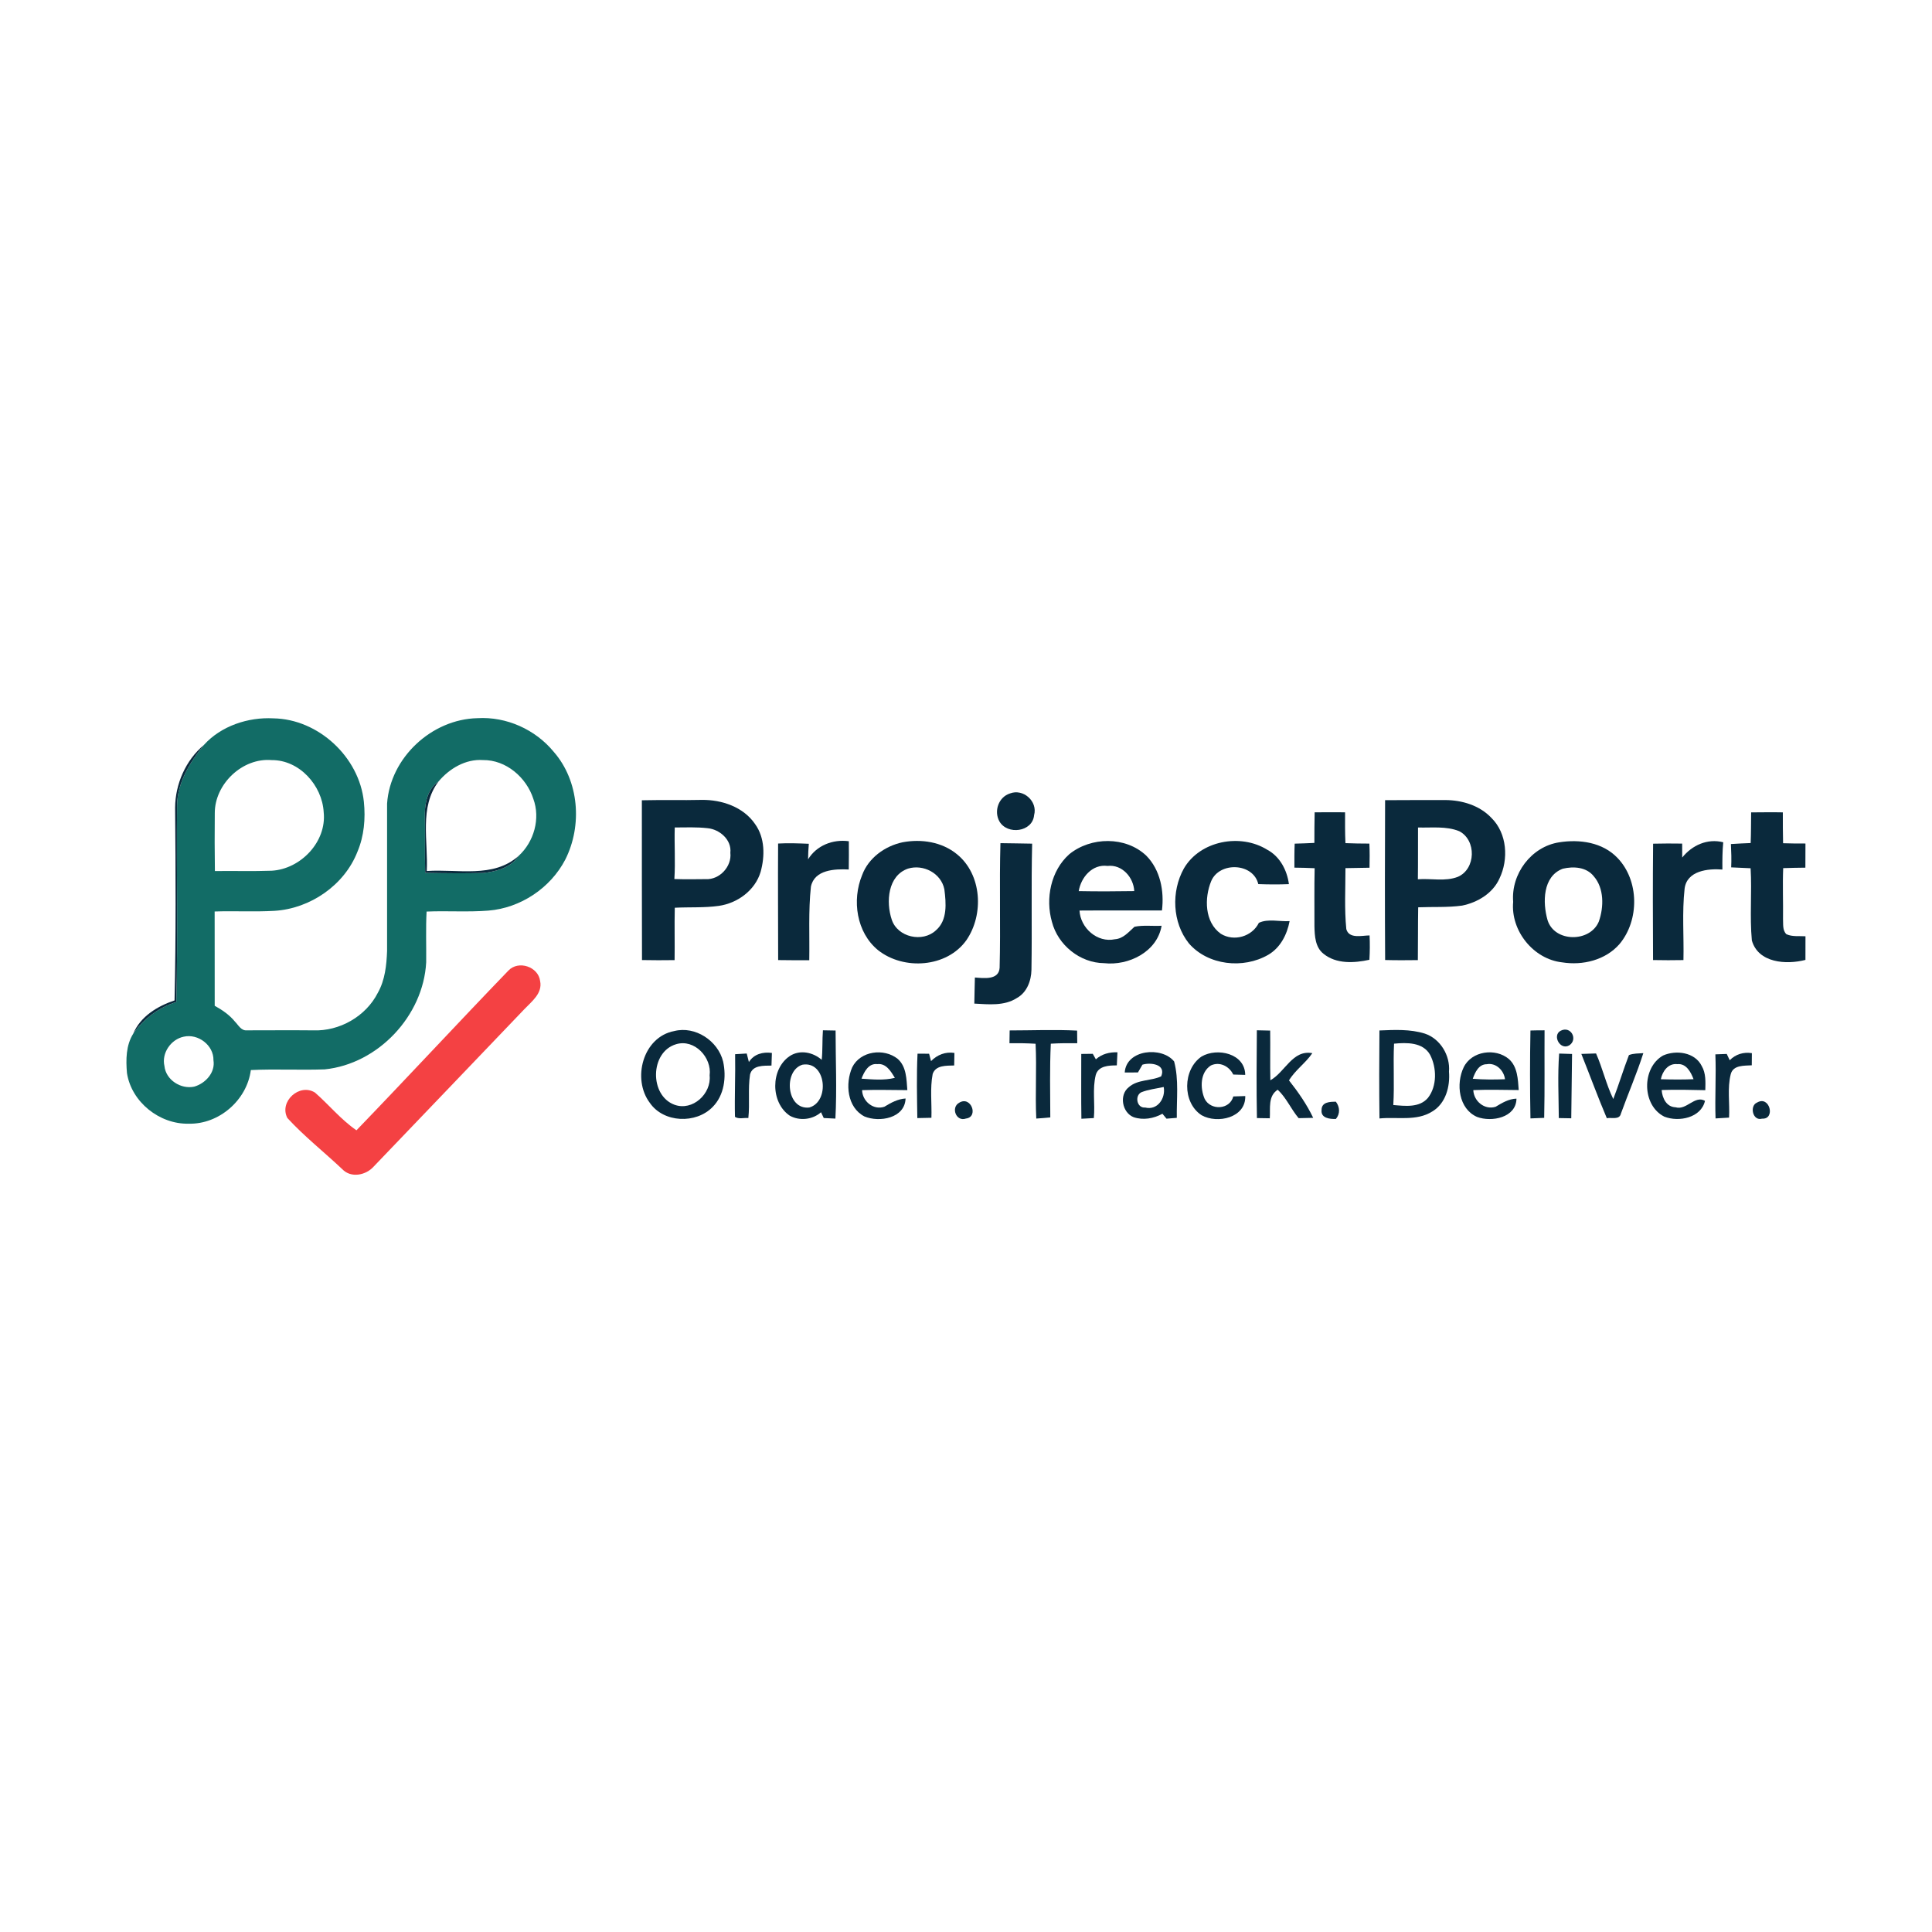 <?xml version="1.0" encoding="UTF-8" ?>
<!DOCTYPE svg PUBLIC "-//W3C//DTD SVG 1.1//EN" "http://www.w3.org/Graphics/SVG/1.1/DTD/svg11.dtd">
<svg width="1024pt" height="1024pt" viewBox="0 0 1024 1024" version="1.1" xmlns="http://www.w3.org/2000/svg">
<g id="#126c66ff">
<path fill="#126c66" opacity="1.00" d=" M 108.04 394.87 C 117.15 384.75 131.54 380.01 144.95 380.74 C 168.80 381.14 190.42 401.30 192.86 424.97 C 193.78 433.87 192.98 443.10 189.47 451.40 C 182.54 469.20 164.41 481.60 145.50 482.76 C 134.93 483.38 124.34 482.75 113.77 483.11 C 113.71 499.77 113.87 516.43 113.80 533.09 C 117.78 535.29 121.61 537.89 124.51 541.46 C 126.35 543.31 127.82 546.42 130.90 546.10 C 142.60 546.10 154.30 545.99 166.00 546.11 C 179.93 546.66 193.91 538.72 200.25 526.22 C 204.06 519.49 204.88 511.59 205.16 503.99 C 205.16 477.97 205.15 451.95 205.16 425.93 C 206.81 401.61 228.77 381.18 253.03 380.65 C 268.38 379.72 283.75 386.62 293.48 398.47 C 306.99 413.91 308.73 437.59 299.59 455.64 C 291.73 470.73 275.83 481.29 258.85 482.64 C 247.96 483.51 237.01 482.68 226.10 483.15 C 225.63 492.10 225.99 501.07 225.89 510.03 C 224.39 538.40 200.41 563.91 172.09 566.79 C 159.05 567.25 145.99 566.52 132.95 567.15 C 130.90 583.09 116.09 595.98 100.00 595.58 C 84.56 595.95 69.65 584.10 67.29 568.71 C 66.69 561.69 66.74 554.05 70.61 547.88 C 76.20 539.89 84.13 534.00 93.45 531.09 C 94.36 496.39 93.49 461.64 93.85 426.92 C 94.00 414.71 100.64 404.08 108.04 394.87 M 113.84 431.01 C 113.72 441.23 113.77 451.46 113.90 461.68 C 123.92 461.54 133.95 461.86 143.97 461.50 C 159.37 460.65 173.24 446.14 171.56 430.44 C 170.75 416.27 158.70 402.76 144.02 402.87 C 128.50 401.52 113.77 415.56 113.84 431.01 M 232.45 414.18 C 227.02 417.75 225.26 424.86 225.18 431.01 C 225.40 441.55 225.06 452.11 225.36 462.65 C 235.59 462.84 245.84 462.96 256.06 462.71 C 262.99 461.97 270.91 459.82 274.90 453.62 C 283.06 446.14 286.52 433.85 282.66 423.36 C 278.99 412.05 268.24 402.71 256.00 402.85 C 246.80 402.21 238.21 407.33 232.45 414.18 M 97.37 549.47 C 90.60 550.87 85.54 558.15 87.16 565.03 C 87.91 572.41 95.90 577.46 102.94 575.94 C 108.90 574.22 114.19 568.49 113.14 561.95 C 113.31 554.00 104.99 547.72 97.37 549.47 Z" />
</g>
<g id="#0a293cff">
<path fill="#0a293c" opacity="1.00" d=" M 92.81 428.05 C 92.90 415.56 98.42 402.94 108.04 394.87 C 100.64 404.08 94.00 414.71 93.85 426.92 C 93.49 461.64 94.36 496.39 93.45 531.09 C 84.13 534.00 76.20 539.89 70.61 547.88 C 74.43 538.72 83.47 533.26 92.51 530.24 C 93.29 496.18 93.11 462.11 92.81 428.05 Z" />
<path fill="#0a293c" opacity="1.00" d=" M 225.18 431.01 C 225.26 424.86 227.02 417.75 232.45 414.18 C 222.10 427.80 227.01 445.88 226.20 461.66 C 242.48 460.48 261.47 465.69 274.90 453.62 C 270.91 459.82 262.99 461.97 256.06 462.71 C 245.84 462.96 235.59 462.84 225.36 462.65 C 225.06 452.11 225.40 441.55 225.18 431.01 Z" />
<path fill="#0a293c" opacity="1.00" d=" M 535.35 420.53 C 542.36 417.84 550.13 424.74 548.09 432.06 C 547.30 441.00 533.90 442.72 529.70 435.33 C 526.67 429.88 529.28 422.42 535.35 420.53 Z" />
<path fill="#0a293c" opacity="1.00" d=" M 340.20 424.16 C 350.79 423.90 361.40 424.21 372.00 423.96 C 382.58 423.84 394.06 427.71 400.22 436.79 C 405.46 444.05 405.46 453.80 403.14 462.13 C 400.22 471.92 390.88 478.72 380.99 480.13 C 373.26 481.22 365.42 480.72 357.65 481.12 C 357.43 490.37 357.69 499.62 357.55 508.88 C 351.79 508.95 346.03 508.98 340.27 508.85 C 340.18 480.62 340.21 452.39 340.20 424.16 M 357.63 438.58 C 357.36 447.69 358.02 456.80 357.43 465.91 C 362.97 466.09 368.52 466.03 374.06 465.96 C 381.38 466.36 387.96 459.27 387.10 451.99 C 387.88 445.11 381.44 439.57 375.04 438.96 C 369.26 438.30 363.43 438.56 357.63 438.58 Z" />
<path fill="#0a293c" opacity="1.00" d=" M 734.13 424.11 C 744.75 424.01 755.38 424.07 766.01 424.04 C 774.91 424.08 784.25 426.88 790.49 433.51 C 798.83 441.73 799.67 455.45 794.73 465.67 C 791.20 473.50 783.13 478.32 774.97 479.98 C 767.25 481.05 759.43 480.56 751.67 480.89 C 751.50 490.21 751.61 499.55 751.49 508.88 C 745.71 508.95 739.93 508.99 734.15 508.83 C 733.98 480.59 734.02 452.35 734.13 424.11 M 751.58 438.59 C 751.53 447.74 751.63 456.88 751.50 466.03 C 758.52 465.48 766.01 467.35 772.71 464.73 C 782.27 460.59 782.61 445.27 773.42 440.55 C 766.53 437.75 758.84 438.81 751.58 438.59 Z" />
<path fill="#0a293c" opacity="1.00" d=" M 696.79 430.55 C 702.17 430.54 707.54 430.44 712.92 430.56 C 712.90 436.00 712.86 441.44 713.11 446.88 C 717.33 447.07 721.56 447.10 725.80 447.12 C 726.00 451.38 725.97 455.64 725.87 459.91 C 721.62 459.98 717.36 460.03 713.12 460.13 C 713.13 470.89 712.51 481.72 713.57 492.44 C 715.02 497.76 721.84 495.82 725.90 495.79 C 726.11 500.09 726.07 504.40 725.81 508.70 C 717.74 510.46 708.27 511.04 701.47 505.51 C 697.10 502.08 696.80 496.08 696.68 490.99 C 696.71 480.71 696.55 470.44 696.79 460.17 C 693.21 460.00 689.63 459.91 686.06 459.87 C 686.06 455.63 686.02 451.38 686.21 447.15 C 689.69 447.05 693.17 446.95 696.65 446.76 C 696.66 441.35 696.66 435.95 696.79 430.55 Z" />
<path fill="#0a293c" opacity="1.00" d=" M 928.14 430.58 C 933.73 430.56 939.33 430.45 944.94 430.57 C 944.96 436.02 944.91 441.47 945.07 446.93 C 949.01 447.07 952.97 447.09 956.93 447.08 C 956.93 451.34 956.93 455.61 956.89 459.88 C 952.96 459.93 949.04 459.98 945.13 460.13 C 944.76 469.08 945.16 478.05 945.04 487.01 C 945.21 489.74 944.65 493.07 946.85 495.17 C 949.99 496.57 953.59 496.03 956.94 496.24 C 956.92 500.41 956.92 504.59 956.92 508.77 C 946.80 511.41 931.90 510.44 928.52 498.46 C 927.33 485.77 928.61 472.93 927.86 460.19 C 924.42 460.03 920.99 459.91 917.56 459.72 C 917.77 455.60 917.62 451.48 917.42 447.36 C 920.90 447.12 924.39 446.98 927.89 446.83 C 928.11 441.41 928.06 435.99 928.14 430.58 Z" />
<path fill="#0a293c" opacity="1.00" d=" M 428.30 455.47 C 432.81 448.07 441.47 444.72 449.90 445.87 C 449.94 450.86 449.94 455.86 449.86 460.85 C 442.49 460.48 431.63 460.92 429.80 469.97 C 428.42 482.86 429.15 495.95 428.93 508.93 C 423.43 508.94 417.93 508.97 412.44 508.86 C 412.43 488.27 412.28 467.68 412.41 447.09 C 417.83 446.78 423.26 447.00 428.69 447.22 C 428.47 449.97 428.31 452.71 428.30 455.47 Z" />
<path fill="#0a293c" opacity="1.00" d=" M 478.38 446.43 C 488.33 444.55 499.24 446.21 507.23 452.77 C 520.46 463.53 521.56 484.70 512.22 498.30 C 501.86 512.88 478.97 514.38 465.39 503.61 C 453.93 494.25 451.47 477.10 456.93 463.86 C 460.27 454.71 469.05 448.40 478.38 446.43 M 481.27 460.38 C 470.52 464.09 469.51 478.11 472.64 487.41 C 475.70 496.81 489.03 499.73 496.08 493.07 C 502.27 487.72 501.46 478.65 500.53 471.35 C 498.84 462.83 489.41 457.91 481.27 460.38 Z" />
<path fill="#0a293c" opacity="1.00" d=" M 566.74 452.75 C 578.20 443.44 596.60 443.17 607.52 453.49 C 615.00 461.02 617.13 472.32 615.86 482.55 C 601.30 482.64 586.73 482.49 572.16 482.61 C 572.65 491.84 581.57 499.82 590.91 497.82 C 595.37 497.52 598.22 493.94 601.30 491.20 C 605.99 490.23 610.89 490.94 615.67 490.67 C 613.34 504.49 598.20 511.96 585.21 510.50 C 572.42 510.38 560.73 500.92 557.55 488.61 C 554.00 476.25 556.94 461.48 566.74 452.75 M 571.75 472.31 C 581.55 472.50 591.37 472.46 601.18 472.30 C 600.81 465.00 594.73 458.06 587.01 458.96 C 578.94 457.90 572.96 464.96 571.75 472.31 Z" />
<path fill="#0a293c" opacity="1.00" d=" M 627.46 460.35 C 636.03 445.53 657.48 441.55 671.66 450.38 C 678.36 453.93 682.20 461.29 683.15 468.61 C 677.74 468.83 672.32 468.80 666.92 468.59 C 664.25 457.26 646.36 456.61 641.97 466.98 C 638.28 475.93 638.39 488.78 647.07 494.93 C 654.02 499.21 663.61 496.45 667.23 489.12 C 672.05 486.80 678.20 488.57 683.52 488.20 C 682.18 495.33 678.61 502.37 672.13 506.10 C 658.97 513.68 640.27 511.72 630.11 499.98 C 621.34 488.96 620.70 472.52 627.46 460.35 Z" />
<path fill="#0a293c" opacity="1.00" d=" M 826.38 446.45 C 837.24 444.72 849.36 446.41 857.28 454.69 C 868.86 466.68 868.98 487.73 858.37 500.37 C 850.96 508.90 838.86 511.81 827.99 510.07 C 812.71 508.40 800.60 493.26 802.01 478.00 C 800.81 463.22 811.56 448.74 826.38 446.45 M 828.30 460.44 C 817.60 464.47 817.58 478.41 820.23 487.66 C 823.87 499.55 842.82 499.62 847.42 488.41 C 850.10 480.75 850.30 470.76 844.65 464.35 C 840.74 459.50 833.94 459.10 828.30 460.44 Z" />
<path fill="#0a293c" opacity="1.00" d=" M 891.61 454.51 C 896.84 447.98 904.97 444.29 913.35 446.42 C 912.88 451.22 912.87 456.05 912.91 460.87 C 905.27 460.27 894.09 461.48 892.88 470.98 C 891.48 483.52 892.55 496.25 892.26 508.86 C 886.89 508.96 881.51 508.97 876.15 508.85 C 876.05 488.29 875.98 467.73 876.18 447.17 C 881.31 447.03 886.44 447.05 891.58 447.12 C 891.60 449.58 891.60 452.04 891.61 454.51 Z" />
<path fill="#0a293c" opacity="1.00" d=" M 530.25 446.89 C 535.85 446.93 541.45 447.08 547.06 447.15 C 546.52 469.46 547.06 491.77 546.69 514.07 C 546.58 519.85 544.26 526.05 538.97 528.97 C 532.27 533.29 523.97 532.32 516.41 531.93 C 516.53 527.32 516.56 522.71 516.71 518.10 C 521.34 518.45 529.41 519.60 529.82 512.95 C 530.39 490.95 529.63 468.90 530.25 446.89 Z" />
<path fill="#0a293c" opacity="1.00" d=" M 357.36 546.48 C 368.50 543.65 380.56 551.64 383.27 562.64 C 385.08 570.86 383.88 580.52 377.71 586.72 C 368.91 595.78 351.78 595.19 344.44 584.56 C 334.86 571.89 340.75 549.60 357.36 546.48 M 358.35 553.46 C 344.48 557.55 344.13 580.62 357.49 585.54 C 367.10 589.04 377.12 579.70 376.12 570.02 C 377.39 560.49 368.09 550.50 358.35 553.46 Z" />
<path fill="#0a293c" opacity="1.00" d=" M 436.17 546.08 C 438.40 546.10 440.64 546.14 442.88 546.20 C 442.88 561.75 443.61 577.33 442.78 592.88 C 440.72 592.78 438.66 592.67 436.60 592.58 C 436.11 591.55 435.63 590.53 435.16 589.51 C 430.70 593.47 423.82 594.23 418.63 591.36 C 408.32 584.45 408.31 566.54 418.67 559.68 C 424.03 556.22 430.93 557.71 435.53 561.73 C 436.07 556.53 435.76 551.29 436.17 546.08 M 425.29 564.32 C 415.03 567.50 416.88 588.42 428.94 587.00 C 439.98 583.90 437.87 562.12 425.29 564.32 Z" />
<path fill="#0a293c" opacity="1.00" d=" M 535.14 546.15 C 547.05 546.15 558.98 545.62 570.89 546.24 C 570.92 548.46 570.94 550.69 570.97 552.93 C 566.29 552.88 561.62 552.89 556.95 553.18 C 556.33 566.19 556.63 579.23 556.68 592.26 C 554.20 592.51 551.72 592.69 549.25 592.86 C 548.61 579.65 549.55 566.41 548.88 553.21 C 544.27 552.93 539.65 552.87 535.04 552.92 C 535.07 550.65 535.10 548.40 535.14 546.15 Z" />
<path fill="#0a293c" opacity="1.00" d=" M 666.16 546.07 C 668.51 546.10 670.86 546.16 673.22 546.23 C 673.35 555.01 673.11 563.79 673.32 572.57 C 681.18 568.21 685.04 556.27 695.57 558.20 C 691.97 563.48 686.50 567.15 683.19 572.63 C 688.07 578.81 692.63 585.35 696.02 592.48 C 693.44 592.56 690.86 592.61 688.30 592.65 C 684.27 587.86 681.81 581.88 677.21 577.57 C 671.97 580.99 673.38 587.38 673.02 592.71 C 670.74 592.68 668.47 592.64 666.20 592.60 C 665.90 577.09 666.02 561.58 666.16 546.07 Z" />
<path fill="#0a293c" opacity="1.00" d=" M 731.13 546.17 C 739.15 545.84 747.43 545.40 755.19 547.83 C 763.44 550.59 768.72 559.46 767.99 568.01 C 768.64 575.83 766.29 584.86 759.14 589.10 C 750.76 594.42 740.46 591.85 731.15 592.81 C 730.96 577.26 730.99 561.71 731.13 546.17 M 738.87 553.17 C 738.36 564.00 739.12 574.86 738.48 585.69 C 744.70 586.20 752.34 587.24 756.87 581.86 C 761.74 575.61 761.51 565.88 757.98 559.07 C 754.19 552.34 745.54 552.52 738.87 553.17 Z" />
<path fill="#0a293c" opacity="1.00" d=" M 811.17 546.19 C 813.66 546.11 816.15 546.08 818.65 546.09 C 818.54 561.55 818.80 577.03 818.45 592.49 C 816.02 592.61 813.59 592.71 811.17 592.78 C 810.88 577.26 810.87 561.71 811.17 546.19 Z" />
<path fill="#0a293c" opacity="1.00" d=" M 827.20 546.31 C 832.57 543.56 836.46 550.83 831.83 554.00 C 826.90 557.00 822.54 548.69 827.20 546.31 Z" />
<path fill="#0a293c" opacity="1.00" d=" M 389.63 558.75 C 391.68 558.61 393.73 558.50 395.78 558.38 C 396.18 559.88 396.56 561.38 396.93 562.90 C 399.59 558.67 404.37 557.41 409.12 558.08 C 409.05 560.31 408.97 562.54 408.90 564.78 C 404.81 564.87 398.79 564.45 397.54 569.53 C 396.37 577.14 397.47 584.92 396.64 592.58 C 394.32 592.36 391.55 593.29 389.55 591.96 C 389.29 580.91 389.83 569.82 389.63 558.75 Z" />
<path fill="#0a293c" opacity="1.00" d=" M 451.69 565.70 C 455.99 556.98 468.52 555.41 475.77 561.20 C 480.49 565.31 480.44 572.05 480.91 577.79 C 472.91 577.77 464.91 577.52 456.92 577.80 C 457.10 583.71 462.87 588.56 468.72 586.60 C 472.20 584.49 475.80 582.49 479.97 582.23 C 479.62 592.71 466.09 595.05 458.17 591.74 C 448.94 586.94 447.91 574.35 451.69 565.70 M 456.61 571.72 C 462.49 572.12 468.51 572.74 474.30 571.28 C 472.22 567.90 469.66 563.43 464.99 564.01 C 460.35 563.45 458.01 568.09 456.61 571.72 Z" />
<path fill="#0a293c" opacity="1.00" d=" M 486.31 558.47 C 488.35 558.47 490.39 558.48 492.44 558.50 C 492.78 559.79 493.12 561.10 493.47 562.41 C 496.76 559.03 501.13 557.35 505.86 558.07 C 505.83 560.28 505.78 562.50 505.74 564.72 C 501.67 564.88 495.96 564.46 494.34 569.22 C 492.87 576.87 493.92 584.71 493.67 592.45 C 491.17 592.50 488.69 592.56 486.20 592.61 C 486.04 581.24 485.76 569.84 486.31 558.47 Z" />
<path fill="#0a293c" opacity="1.00" d=" M 580.83 561.46 C 583.99 558.62 588.09 557.57 592.27 557.75 C 592.17 560.06 592.06 562.36 591.94 564.68 C 587.76 564.69 582.13 564.86 580.77 569.78 C 578.92 577.21 580.48 585.02 579.76 592.60 C 577.55 592.73 575.35 592.85 573.16 592.96 C 572.98 581.51 573.11 570.06 573.09 558.61 C 575.12 558.59 577.15 558.57 579.19 558.54 C 579.73 559.51 580.28 560.48 580.83 561.46 Z" />
<path fill="#0a293c" opacity="1.00" d=" M 596.13 568.45 C 596.92 556.20 615.80 554.48 622.32 562.61 C 624.89 572.25 623.57 582.57 623.73 592.48 C 621.90 592.62 620.08 592.76 618.27 592.92 C 617.54 592.04 616.82 591.17 616.11 590.31 C 611.49 592.85 605.91 593.85 600.85 592.13 C 594.77 589.76 593.03 580.34 598.27 576.24 C 603.03 572.02 609.96 573.02 615.45 570.49 C 618.21 564.08 609.87 562.96 605.51 564.30 C 604.71 565.67 603.92 567.04 603.14 568.42 C 600.80 568.43 598.47 568.46 596.13 568.45 M 604.91 578.93 C 601.30 580.75 602.51 587.42 606.95 587.01 C 613.51 588.67 617.91 582.03 616.79 576.13 C 612.82 577.00 608.70 577.42 604.91 578.93 Z" />
<path fill="#0a293c" opacity="1.00" d=" M 636.90 559.95 C 645.17 555.14 659.91 558.33 659.99 569.71 C 657.87 569.67 655.76 569.61 653.65 569.53 C 651.52 565.13 646.47 562.51 641.80 564.71 C 636.02 568.42 636.04 576.75 638.50 582.43 C 641.67 588.68 651.82 588.25 653.67 581.14 C 655.77 581.05 657.89 580.98 660.01 580.93 C 660.39 592.47 645.21 595.81 636.87 591.09 C 626.52 584.39 626.83 566.75 636.90 559.95 Z" />
<path fill="#0a293c" opacity="1.00" d=" M 775.77 565.72 C 779.96 557.01 792.59 555.31 799.70 561.28 C 804.35 565.36 804.53 572.03 804.95 577.75 C 796.92 577.68 788.89 577.45 780.88 577.78 C 781.12 583.66 786.88 588.46 792.71 586.61 C 796.14 584.56 799.60 582.44 803.76 582.30 C 803.65 592.37 790.62 594.90 782.89 592.00 C 773.10 587.75 771.60 574.43 775.77 565.72 M 780.60 571.77 C 786.28 572.25 791.99 572.23 797.68 572.02 C 797.12 567.35 792.90 563.14 787.98 564.06 C 783.76 564.05 781.79 568.38 780.60 571.77 Z" />
<path fill="#0a293c" opacity="1.00" d=" M 826.38 558.41 C 828.65 558.46 830.93 558.53 833.22 558.63 C 833.12 569.99 832.94 581.36 832.80 592.72 C 830.59 592.68 828.39 592.64 826.20 592.60 C 826.12 581.20 825.54 569.78 826.38 558.41 Z" />
<path fill="#0a293c" opacity="1.00" d=" M 838.14 558.60 C 840.74 558.50 843.33 558.43 845.94 558.35 C 849.42 566.23 851.30 574.74 855.07 582.51 C 858.04 574.82 860.41 566.90 863.37 559.22 C 865.77 558.25 868.44 558.40 871.00 558.19 C 867.54 569.06 862.97 579.55 859.10 590.28 C 858.35 593.68 854.17 592.18 851.65 592.67 C 846.87 581.42 842.68 569.94 838.14 558.60 Z" />
<path fill="#0a293c" opacity="1.00" d=" M 881.45 559.45 C 888.29 556.39 898.35 557.66 901.95 565.00 C 904.23 568.89 903.95 573.49 903.85 577.82 C 896.13 577.64 888.42 577.47 880.71 577.73 C 881.03 581.97 883.21 586.72 888.08 586.88 C 893.86 588.64 898.21 580.38 903.68 583.46 C 901.65 592.49 889.81 594.85 882.16 591.86 C 870.18 585.94 870.00 565.97 881.45 559.45 M 880.28 572.02 C 886.06 572.19 891.84 572.24 897.62 572.00 C 896.21 568.26 893.74 563.52 889.00 564.02 C 884.20 563.46 881.11 567.82 880.28 572.02 Z" />
<path fill="#0a293c" opacity="1.00" d=" M 916.79 561.95 C 919.90 558.76 924.15 557.48 928.53 558.19 C 928.50 560.33 928.48 562.48 928.48 564.63 C 924.50 564.89 918.64 564.40 917.34 569.30 C 915.42 576.82 916.87 584.69 916.44 592.36 C 914.05 592.54 911.66 592.68 909.28 592.79 C 908.88 581.47 909.65 570.15 909.18 558.83 C 911.19 558.76 913.19 558.68 915.21 558.61 C 915.73 559.72 916.25 560.83 916.79 561.95 Z" />
<path fill="#0a293c" opacity="1.00" d=" M 508.38 584.48 C 514.65 580.56 518.87 592.02 511.98 592.85 C 506.77 594.73 503.84 586.98 508.38 584.48 Z" />
<path fill="#0a293c" opacity="1.00" d=" M 700.46 588.34 C 700.43 584.06 704.83 583.94 708.04 583.93 C 710.17 586.71 710.38 590.33 708.05 593.07 C 704.85 593.17 699.99 592.69 700.46 588.34 Z" />
<path fill="#0a293c" opacity="1.00" d=" M 931.28 584.38 C 937.99 580.40 941.19 593.34 933.98 592.90 C 928.89 594.39 927.18 586.02 931.28 584.38 Z" />
</g>
<g id="#f44143ff">
<path fill="#f44143" opacity="1.00" d=" M 269.45 514.44 C 274.75 508.83 285.33 512.34 286.28 519.98 C 287.63 526.48 281.83 530.77 277.90 534.90 C 251.38 562.71 224.73 590.40 198.17 618.19 C 194.04 622.92 186.01 624.60 181.36 619.64 C 171.74 610.56 161.27 602.32 152.31 592.57 C 147.79 583.85 158.72 573.92 166.97 579.10 C 174.40 585.60 180.72 593.45 188.93 599.08 C 215.96 571.06 242.42 542.47 269.45 514.44 Z" />
</g>
</svg>
